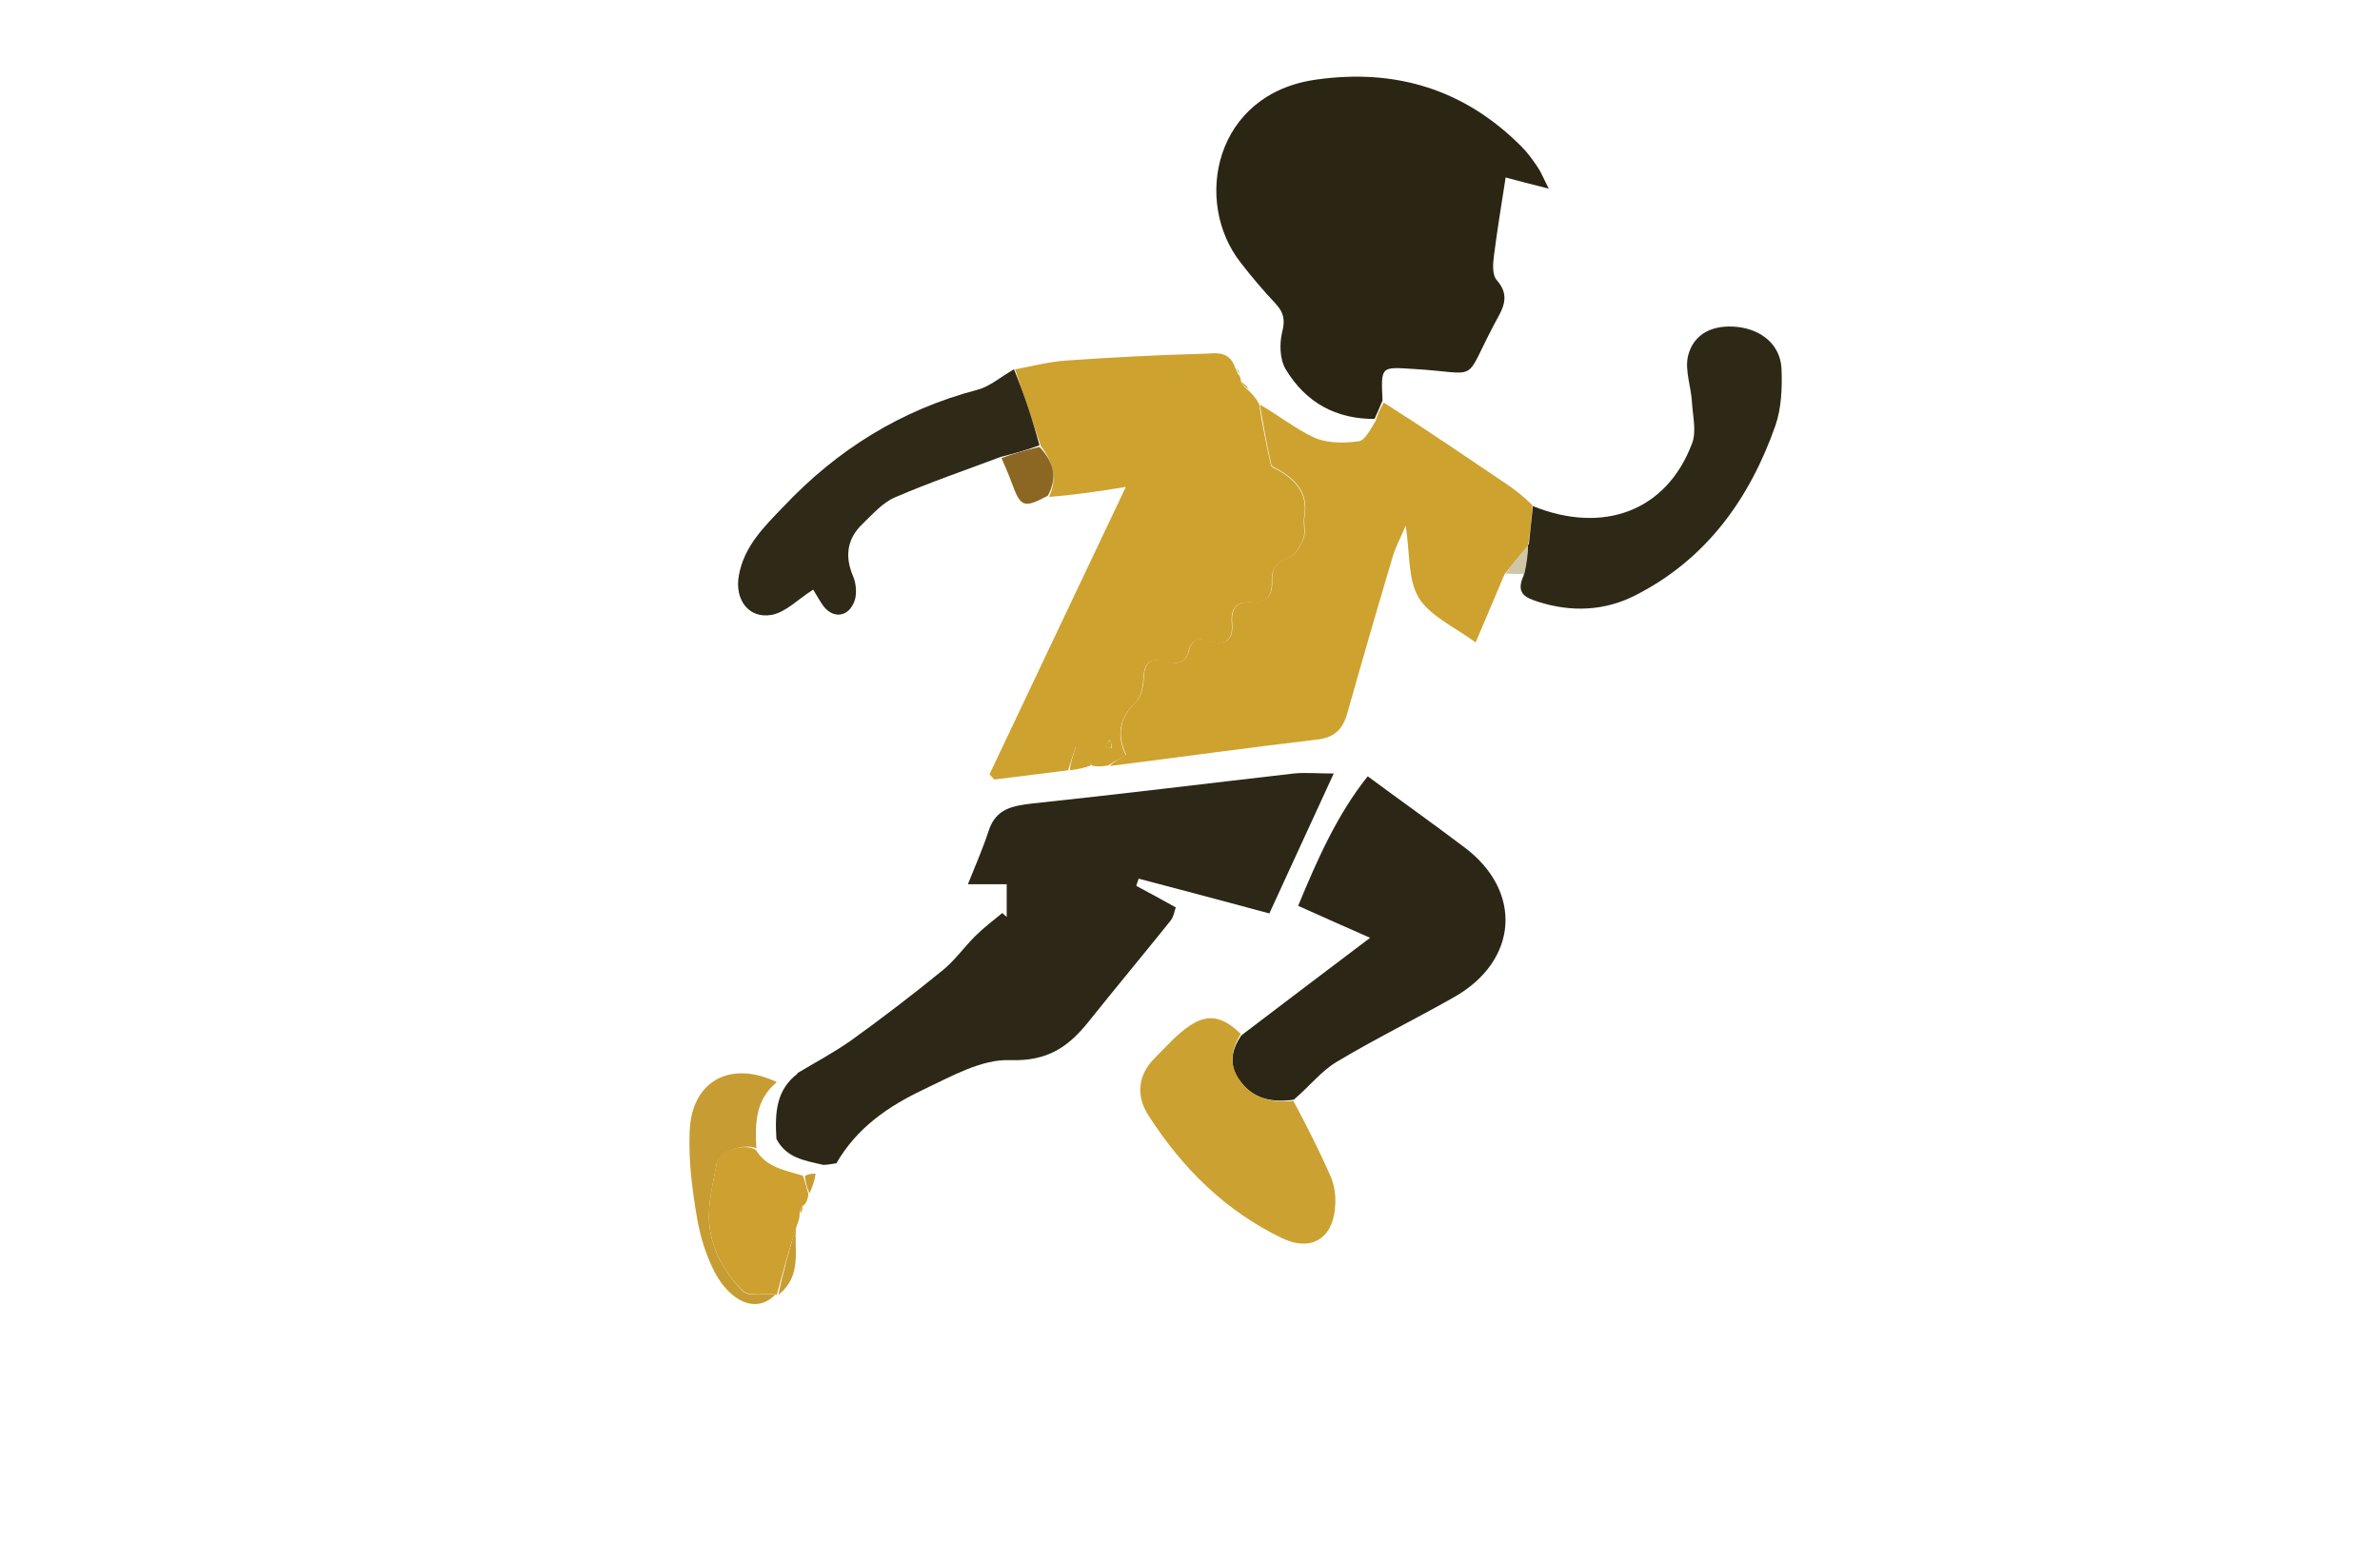 <?xml version="1.0" encoding="UTF-8"?>
<svg id="Layer_1" data-name="Layer 1" xmlns="http://www.w3.org/2000/svg" version="1.1" viewBox="0 0 595.3 386">
  <defs>
    <style>
      .cls-1 {
        fill: #cfc6a6;
      }

      .cls-1, .cls-2, .cls-3, .cls-4, .cls-5, .cls-6, .cls-7, .cls-8, .cls-9, .cls-10, .cls-11 {
        stroke-width: 0px;
      }

      .cls-2 {
        fill: #2b2513;
      }

      .cls-3 {
        fill: #c79c32;
      }

      .cls-4 {
        fill: #2f2917;
      }

      .cls-5 {
        fill: #2c2616;
      }

      .cls-6 {
        fill: #2e2816;
      }

      .cls-7 {
        fill: #2c2716;
      }

      .cls-8 {
        fill: #cea22f;
      }

      .cls-9 {
        fill: #cba131;
      }

      .cls-10 {
        fill: #cda02f;
      }

      .cls-11 {
        fill: #8c6724;
      }
    </style>
  </defs>
  <path class="cls-7" d="M199.2,268.6c4.5-2.7,9.2-5.2,13.5-8.2,7.8-5.6,15.5-11.5,23-17.6,3.1-2.5,5.4-5.8,8.2-8.6,2.1-2.1,4.5-3.9,6.8-5.8.4.3.7.7,1.1,1v-8.2h-9.7c2-5,3.8-9.1,5.2-13.4,1.8-5.5,5.9-6.2,10.9-6.8,21.8-2.3,43.6-5,65.4-7.5,2.9-.3,5.9,0,10,0-5.5,12-10.8,23.4-16.1,35-10.7-2.9-21.7-5.8-32.7-8.7-.2.6-.4,1.2-.6,1.8,3.2,1.7,6.3,3.4,9.9,5.4-.3.7-.5,2.3-1.3,3.3-6.9,8.6-13.9,17-20.7,25.5-5,6.2-10.2,9.7-19.4,9.4-7.2-.3-14.8,4.1-21.8,7.4-8.6,4.1-16.5,9.4-21.7,18.4-1.4.2-2.2.4-3.3.4-4.7-1.1-9.2-1.7-11.7-6.5-.4-6.5-.1-12.3,5.4-16.4Z"/>
  <path class="cls-2" d="M344,104.8c-9.8.1-17.4-4.1-22.4-12.4-1.5-2.5-1.6-6.4-.9-9.3.8-3.1.4-4.9-1.6-7.1-3.1-3.3-6-6.7-8.7-10.2-12.1-15.3-6.7-42.4,18.9-45.9,19.9-2.8,37.1,2.5,51.3,16.8,1.5,1.5,2.8,3.3,4,5.1.9,1.3,1.5,2.9,2.8,5.4-4.4-1.1-7.8-2-10.8-2.8-1,6.6-2.1,13-2.9,19.4-.3,2.1-.5,5,.7,6.3,3.7,4.2,1.2,7.5-.7,11.1-7.9,15-3.2,12.1-20.1,11.1-8.2-.5-8.2-.8-7.8,7.9-.8,2-1.4,3.3-2,4.6Z"/>
  <path class="cls-8" d="M267.2,192.7l-18.5,2.3c-.4-.4-.8-.9-1.2-1.3,11.2-23.7,22.5-47.4,34.1-71.9-6.6,1.1-12.7,2-19.2,2.5,2.2-4.9.9-8.8-2.1-12.8-2.2-6.6-4.3-12.9-6.4-19.1,4.2-.8,8.5-1.9,12.7-2.2,11.4-.8,22.8-1.4,34.2-1.7,2.8,0,6.6-1.2,8.2,3.6.4,1,.6,1.4.9,1.7.2.3.4.6.5,1.6.6,1.3,1.3,1.8,2,2.4.9.9,1.7,1.7,2.5,3.2.9,5.5,1.9,10.5,3,15.4.1.6,1.3.9,2,1.3,4.4,2.6,7.3,6,6.3,11.6-.3,1.8.4,3.8-.2,5.4-.7,1.9-2.1,4.3-3.7,4.9-3.1,1.1-4.3,2.8-4.2,5.8.2,3.4-1.3,5.6-4.9,5.3-4-.3-5.4,1.4-5.1,5.3.4,4.6-2.1,5.6-5.9,4.3-2.7-.9-4.3,0-4.9,2.5-.8,3.4-3.2,3.4-5.8,2.7-3.6-1-5.3.1-5.5,4-.1,2.1-.5,4.7-1.8,6-4.3,4.1-5,8.5-2.6,13.4-1.6.9-3,1.7-4.5,2.6-1.1.2-2.1.3-3.8.1-1.5-1.5-2.5-2.7-4.2-4.9-.9,2.8-1.5,4.5-2,6.2M277.5,185.1c-.3.6-.7,1.2-1,1.7.5.1,1.1.3,1.6.4,0-.6,0-1.3-.6-2.1Z"/>
  <path class="cls-8" d="M277.6,191.5c1.1-.9,2.5-1.8,4.1-2.7-2.4-4.9-1.7-9.3,2.6-13.4,1.3-1.3,1.7-3.9,1.8-6,.2-3.8,1.9-5,5.5-4,2.6.8,4.9.8,5.8-2.7.6-2.5,2.2-3.4,4.9-2.5,3.8,1.4,6.3.3,5.9-4.3-.3-3.8,1.1-5.5,5.1-5.3,3.6.2,5.1-1.9,4.9-5.3-.1-3.1,1-4.7,4.2-5.8,1.6-.6,3-3,3.7-4.9.6-1.6-.1-3.7.2-5.4,1-5.6-1.9-9-6.3-11.6-.7-.4-1.9-.8-2-1.3-1.1-4.9-2-9.9-2.9-15.1,4.6,2.6,8.9,6.1,13.7,8.3,3.2,1.4,7.4,1.4,11,.9,1.7-.2,3-3.1,4.3-5.1.5-1.7,1.1-3,2-4.6,10.4,6.6,20.5,13.5,30.6,20.3,2.2,1.5,4.3,3.1,6.6,5.4-.2,3.8-.6,6.9-1.1,10.1-2.1,2.5-4,4.8-5.9,7.2-2.2,5.3-4.5,10.6-7.2,17-5.2-3.8-11.3-6.5-14.2-11.1-2.8-4.6-2.2-11.2-3.3-18.1-1.3,3.1-2.5,5.3-3.2,7.6-3.9,13.1-7.7,26.2-11.4,39.3-1.1,3.9-3.1,6.1-7.5,6.6-17.1,2-34.2,4.4-51.7,6.6Z"/>
  <path class="cls-5" d="M310.5,259c10.4-7.9,20.8-15.8,32.2-24.4-6.6-2.9-12-5.3-18-8,4.8-11.6,9.8-22.9,17.4-32.4,8.4,6.2,16.3,11.8,24.1,17.7,14.8,11,13.6,28.5-2.6,37.6-9.7,5.5-19.7,10.4-29.2,16.1-3.9,2.3-6.8,6.1-10.8,9.5-5.6.8-10.2-.3-13.4-4.6-2.9-3.9-2.3-7.7.3-11.5Z"/>
  <path class="cls-6" d="M382.4,136.2c.3-3,.7-6.1,1-9.6,17.6,7.1,33.4,1.3,39.8-15.6,1.2-3,.2-6.9,0-10.4-.2-3.8-1.8-7.9-1-11.5,1.4-5.7,6.3-8,12.5-7.3,6,.7,10.6,4.5,10.9,10.4.2,4.7,0,9.8-1.5,14.2-6.4,18.2-17.1,33.3-34.8,42.4-7.9,4.1-16.3,4.4-24.7,1.7-2.6-.9-5.7-1.8-3.5-6.5.6-3,.9-5.4,1.1-7.7Z"/>
  <path class="cls-4" d="M253.6,92.3c2.5,6.2,4.6,12.4,6.4,19.1-3.5,1.3-6.6,2.1-9.7,2.9-8.8,3.3-17.8,6.4-26.4,10.1-3.1,1.3-5.6,4.2-8.1,6.6-3.9,3.7-4.6,8.1-2.4,13.2.8,1.9,1,4.7.2,6.5-1.7,4-5.7,4-8,.4-1-1.5-1.8-3-2.2-3.6-3.8,2.4-6.8,5.6-10.3,6.3-5.8,1.1-9.4-3.8-8.3-9.8,1.3-7.4,6.4-12.3,11.2-17.3,13.4-14.2,29.4-24.2,48.5-29.2,3.1-.8,5.9-3.3,9.1-5.1Z"/>
  <path class="cls-9" d="M310.3,258.7c-2.4,4.1-3,7.9,0,11.8,3.2,4.3,7.7,5.4,13.2,4.9,3.4,6.3,6.5,12.5,9.3,18.8.9,2.1,1.3,4.5,1.2,6.8-.2,8.5-5.7,12.4-13.4,8.7-14.1-6.8-24.9-17.5-33.3-30.6-3.2-4.9-2.8-10.2,1.7-14.6,2.8-2.8,5.5-5.9,8.7-8,4.6-3,8.2-2.2,12.7,2.2Z"/>
  <path class="cls-10" d="M189.1,287.7c2.6,4.3,7,5,11.7,6.4.7,1.8,1,3.2,1.4,4.6,0,.6-.2,1.1-.5,2-.3.4-.4.5-.4.5,0,0,0,.3-.5.4-.5.7-.7,1.4-.8,2,0,.8-.1,1.6-.7,3-2,6.1-3.5,11.7-5,17.3,0,0,0,0-.5-.1-3-.2-6.6.5-8-.9-4.7-4.6-7.9-10.5-8.4-17-.4-4.9,1-10.1,1.9-15.1.5-3,7.2-5,9.8-3.1Z"/>
  <path class="cls-3" d="M189.2,287.3c-2.7-1.4-9.3.6-9.9,3.6-.9,5-2.3,10.1-1.9,15.1.5,6.5,3.8,12.4,8.4,17,1.4,1.4,5,.6,8.1.9-5.1,5.1-11.5,1.1-15-5.4-2.3-4.3-3.8-9.3-4.6-14.1-1.2-7-2.1-14.2-1.8-21.3.4-12.6,10.1-18,21.8-12.4-5.3,4.4-5.5,10.2-5.1,16.7Z"/>
  <path class="cls-11" d="M250.5,114.6c2.9-1.1,6-2,9.5-2.8,3.4,3.6,4.7,7.4,2.1,12.2-6,3.2-6.8,2.9-9-3.1-.7-2-1.6-4-2.6-6.3Z"/>
  <path class="cls-3" d="M194.7,323.9c1.1-5.5,2.7-11.1,4.4-16.9-.5,5.7,1.6,12.2-4.4,16.9Z"/>
  <path class="cls-1" d="M382.2,136.4c0,2.1-.3,4.5-.9,7.1-1.6.2-3,0-4.7,0,1.6-2.3,3.5-4.6,5.6-7.1Z"/>
  <path class="cls-8" d="M267.6,192.7c.1-1.7.7-3.4,1.6-6.2,1.8,2.2,2.7,3.4,3.8,4.9-1.6.7-3.3,1-5.4,1.3Z"/>
  <path class="cls-3" d="M202.5,298.5c-.6-1.1-.9-2.5-1.2-4.3.8-.5,1.5-.6,2.7-.6-.2,1.6-.7,3.1-1.5,4.9Z"/>
  <path class="cls-8" d="M312.4,97.4c-.6-.3-1.3-.9-1.9-1.8.6.2,1.2.9,1.9,1.8Z"/>
  <path class="cls-3" d="M200.3,303.5c-.1-.4,0-1.1.4-1.7.1.5,0,1-.4,1.7Z"/>
  <path class="cls-8" d="M310.1,93.4c-.3-.1-.5-.5-.9-1.1.3.1.6.5.9,1.1Z"/>
  <path class="cls-3" d="M201.4,301.3c-.1,0,0-.2,0-.2s0,.3,0,.2Z"/>
  <path class="cls-8" d="M277.7,185.2c.3.7.3,1.4.3,2-.5-.1-1.1-.3-1.6-.4.3-.6.7-1.2,1.3-1.6Z"/>
</svg>